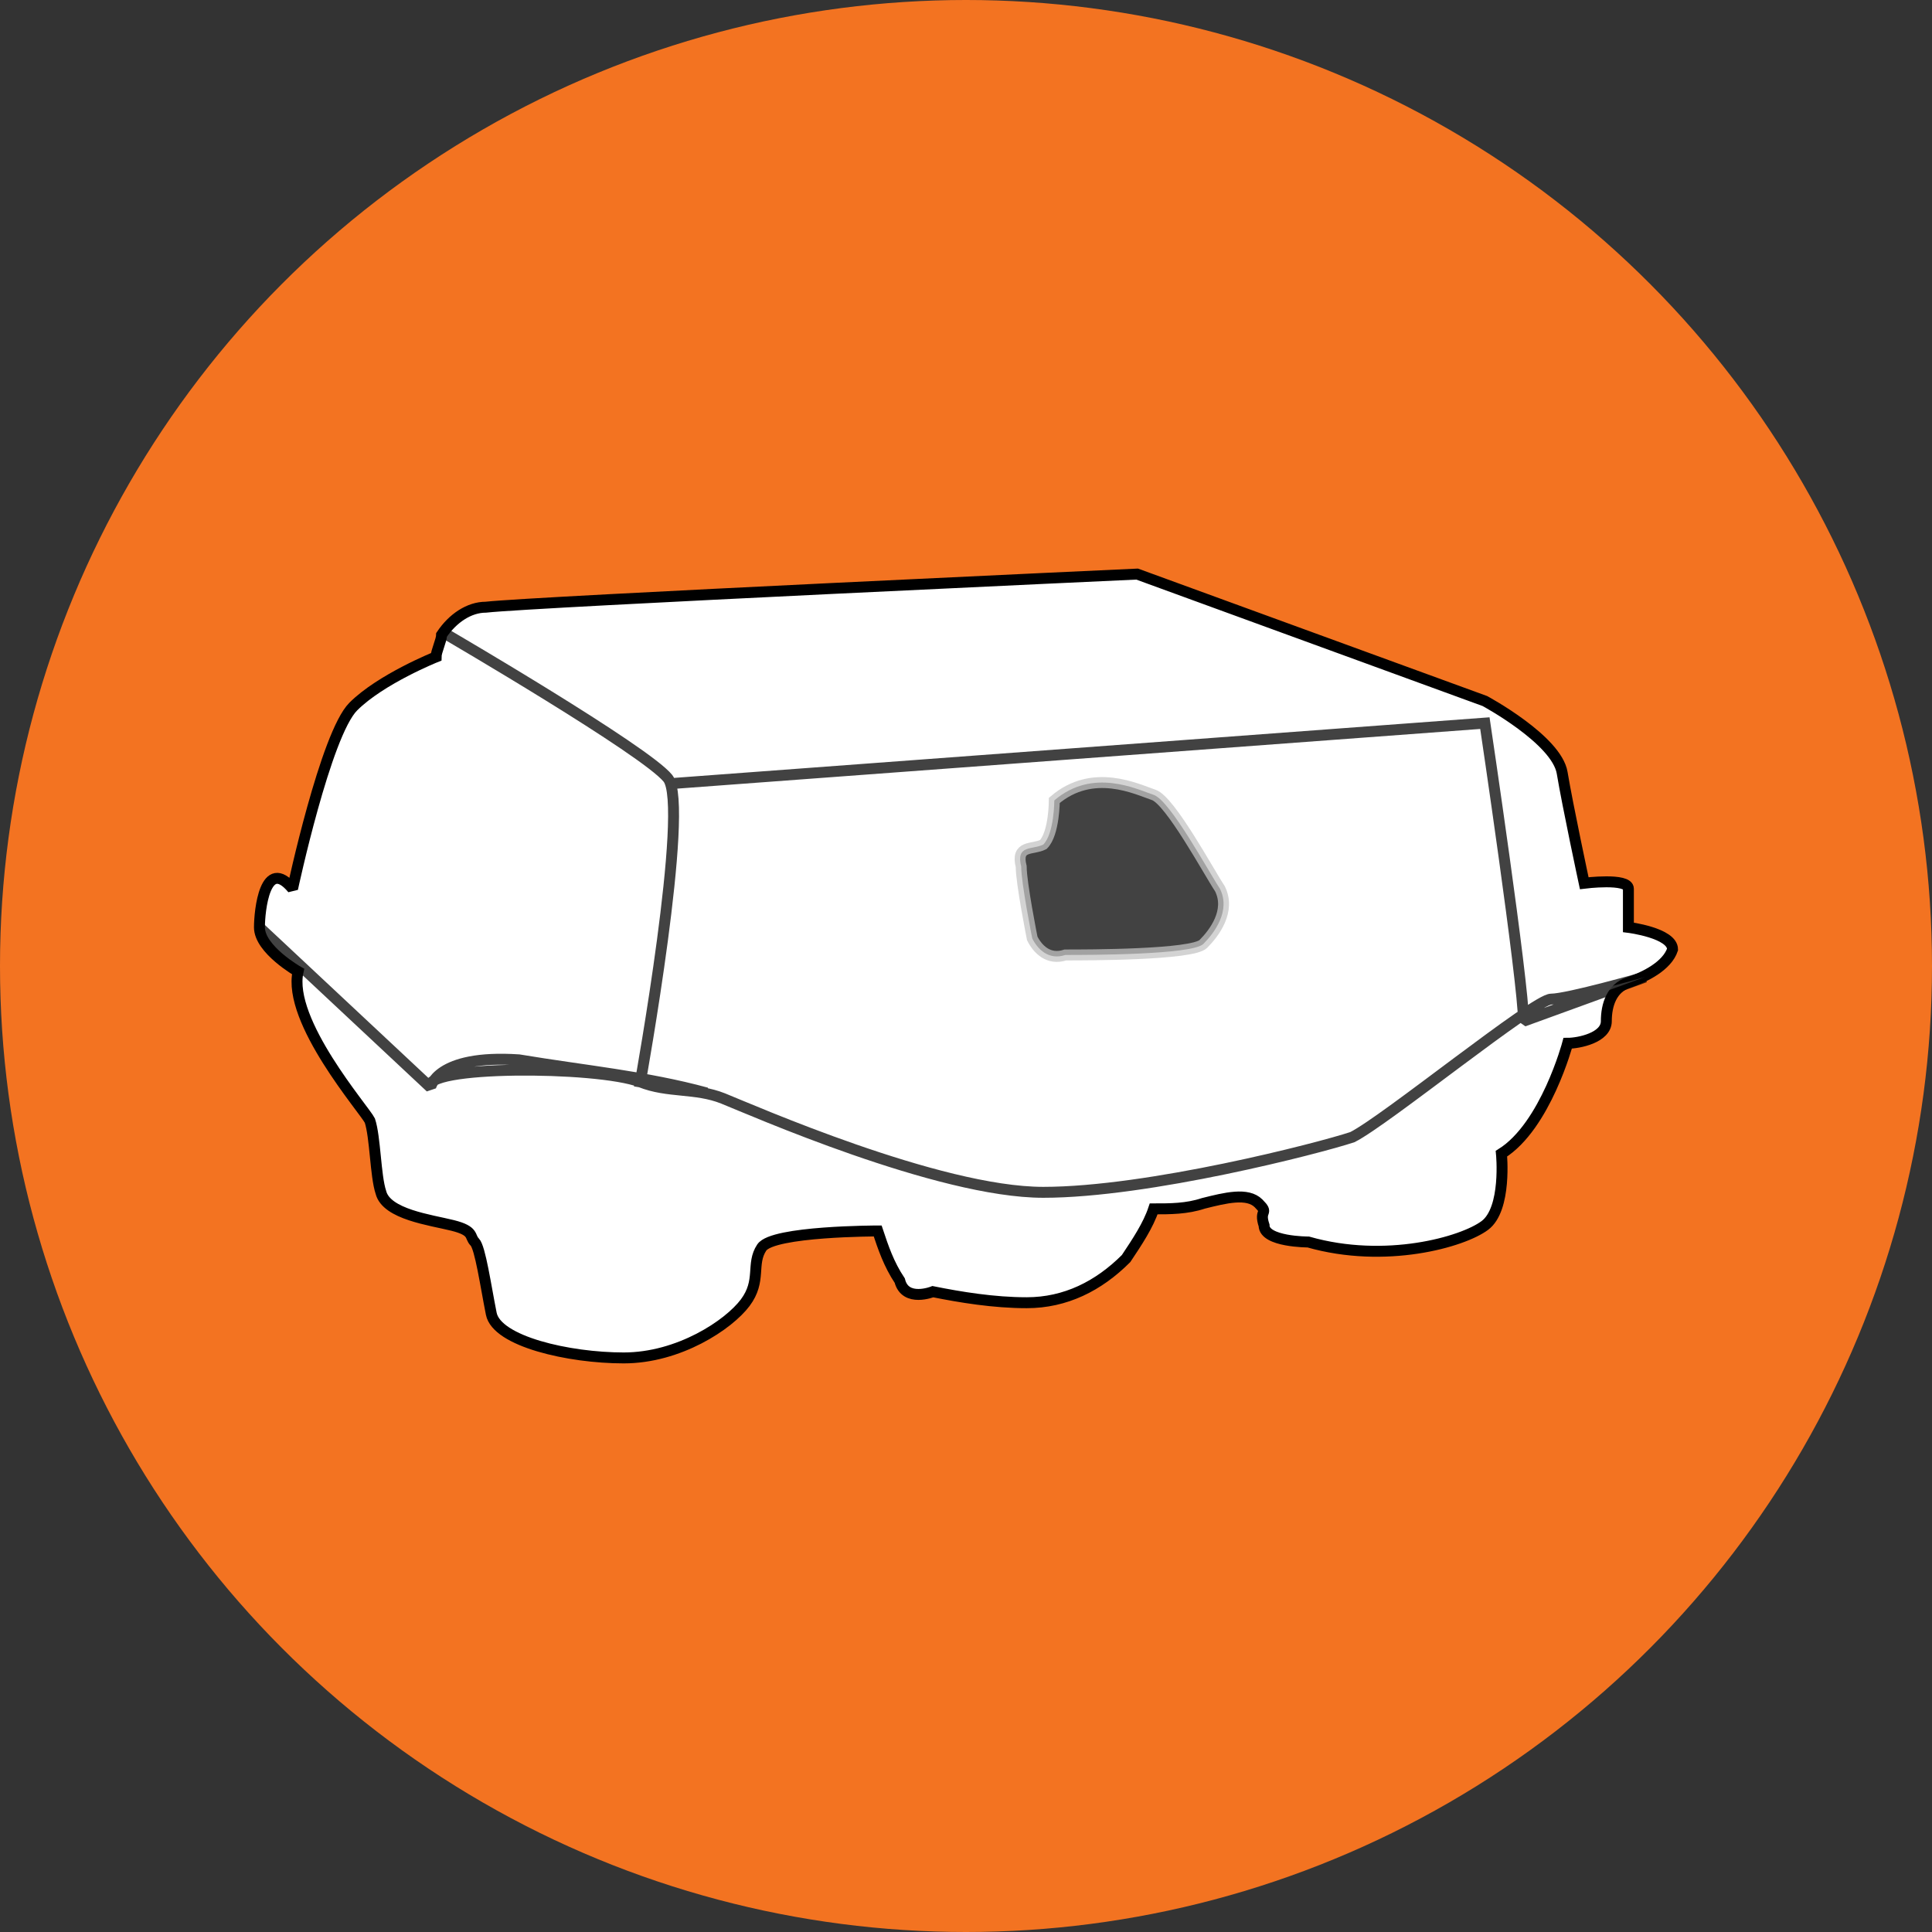 <?xml version="1.0" encoding="utf-8"?>
<!-- Generator: Adobe Illustrator 25.4.1, SVG Export Plug-In . SVG Version: 6.00 Build 0)  -->
<svg version="1.1" id="eggvg" xmlns="http://www.w3.org/2000/svg" xmlns:xlink="http://www.w3.org/1999/xlink" x="0px" y="0px"
	 viewBox="0 0 35 35" enable-background="new 0 0 35 35" xml:space="preserve">
<rect x="0" y="0" width="35" height="35" fill="#333333" stroke="none"/>
<circle fill="#F37321" cx="17.5" cy="17.5" r="17.5"/>
<g>
	<path fill="#FFFFFF" stroke="#000000" stroke-width="0.198" stroke-miterlimit="1.62" enable-background="new    " d="M7.9,11.9
		c0-0.1,0.1-0.3,0.1-0.4c0.2-0.3,0.5-0.5,0.8-0.5c0.9-0.1,11.8-0.6,11.8-0.6l6.3,2.3c0,0,1.3,0.7,1.4,1.3s0.4,2,0.4,2
		s0.8-0.1,0.8,0.1v0.7c0,0,0.8,0.1,0.8,0.4c-0.1,0.3-0.5,0.5-0.8,0.6c-0.3,0.1-0.4,0.4-0.4,0.7c0,0.3-0.5,0.4-0.7,0.4
		c0,0-0.4,1.5-1.2,2c0,0,0.1,1-0.3,1.3c-0.4,0.3-1.8,0.7-3.2,0.3c0,0-0.8,0-0.8-0.3c-0.1-0.3,0.1-0.2-0.1-0.4s-0.6-0.1-1,0
		c-0.3,0.1-0.6,0.1-0.9,0.1c-0.1,0.3-0.3,0.6-0.5,0.9c-0.5,0.5-1.1,0.8-1.8,0.8c-0.6,0-1.2-0.1-1.7-0.2c0,0-0.5,0.2-0.6-0.2
		c-0.2-0.3-0.3-0.6-0.4-0.9c0,0-1.9,0-2.1,0.3s0,0.6-0.3,1s-1.2,1-2.2,1S9,24.3,8.9,23.8c-0.1-0.5-0.2-1.2-0.3-1.3
		c-0.1-0.1,0-0.2-0.4-0.3c-0.4-0.1-1.2-0.2-1.3-0.6c-0.1-0.3-0.1-1-0.2-1.3c-0.1-0.2-1.5-1.8-1.3-2.7c0,0-0.7-0.4-0.7-0.8
		c0-0.3,0.1-1.3,0.6-0.7c0,0,0.6-2.8,1.1-3.3S7.9,11.9,7.9,11.9z"/>
	
		<path opacity="0.74" fill="#FFFFFF" stroke="#000000" stroke-width="0.198" stroke-miterlimit="1.62" enable-background="new    " d="
		M8.1,11.5c0,0,3.6,2.1,4,2.6c0.4,0.5-0.5,5.5-0.5,5.5l1.2,0.2c-1.1-0.3-2.2-0.4-3.4-0.6c-1.5-0.1-1.6,0.5-1.6,0.5l-3.1-2.9l3.1,2.9
		c-0.2-0.4,3-0.4,3.8-0.1c0.5,0.2,1,0.1,1.5,0.3s3.9,1.7,5.8,1.7s5-0.8,5.6-1c0.6-0.3,3.3-2.5,3.6-2.5s1.7-0.4,1.7-0.4l-2.2,0.8
		c0-0.7-0.7-5.4-0.7-5.4l-14.8,1.1"/>
	<path opacity="0.74" stroke="#C4C4C4" stroke-width="0.198" stroke-miterlimit="1.62" enable-background="new    " d="M18.7,17
		c0.1,0.2,0.3,0.4,0.6,0.3c0.4,0,2.3,0,2.5-0.2s0.5-0.6,0.3-1c-0.2-0.3-0.9-1.6-1.2-1.7c-0.3-0.1-1.1-0.5-1.8,0.1c0,0,0,0.6-0.2,0.8
		c-0.2,0.1-0.5,0-0.4,0.4C18.5,16,18.7,17,18.7,17z"/>
</g>
</svg>

